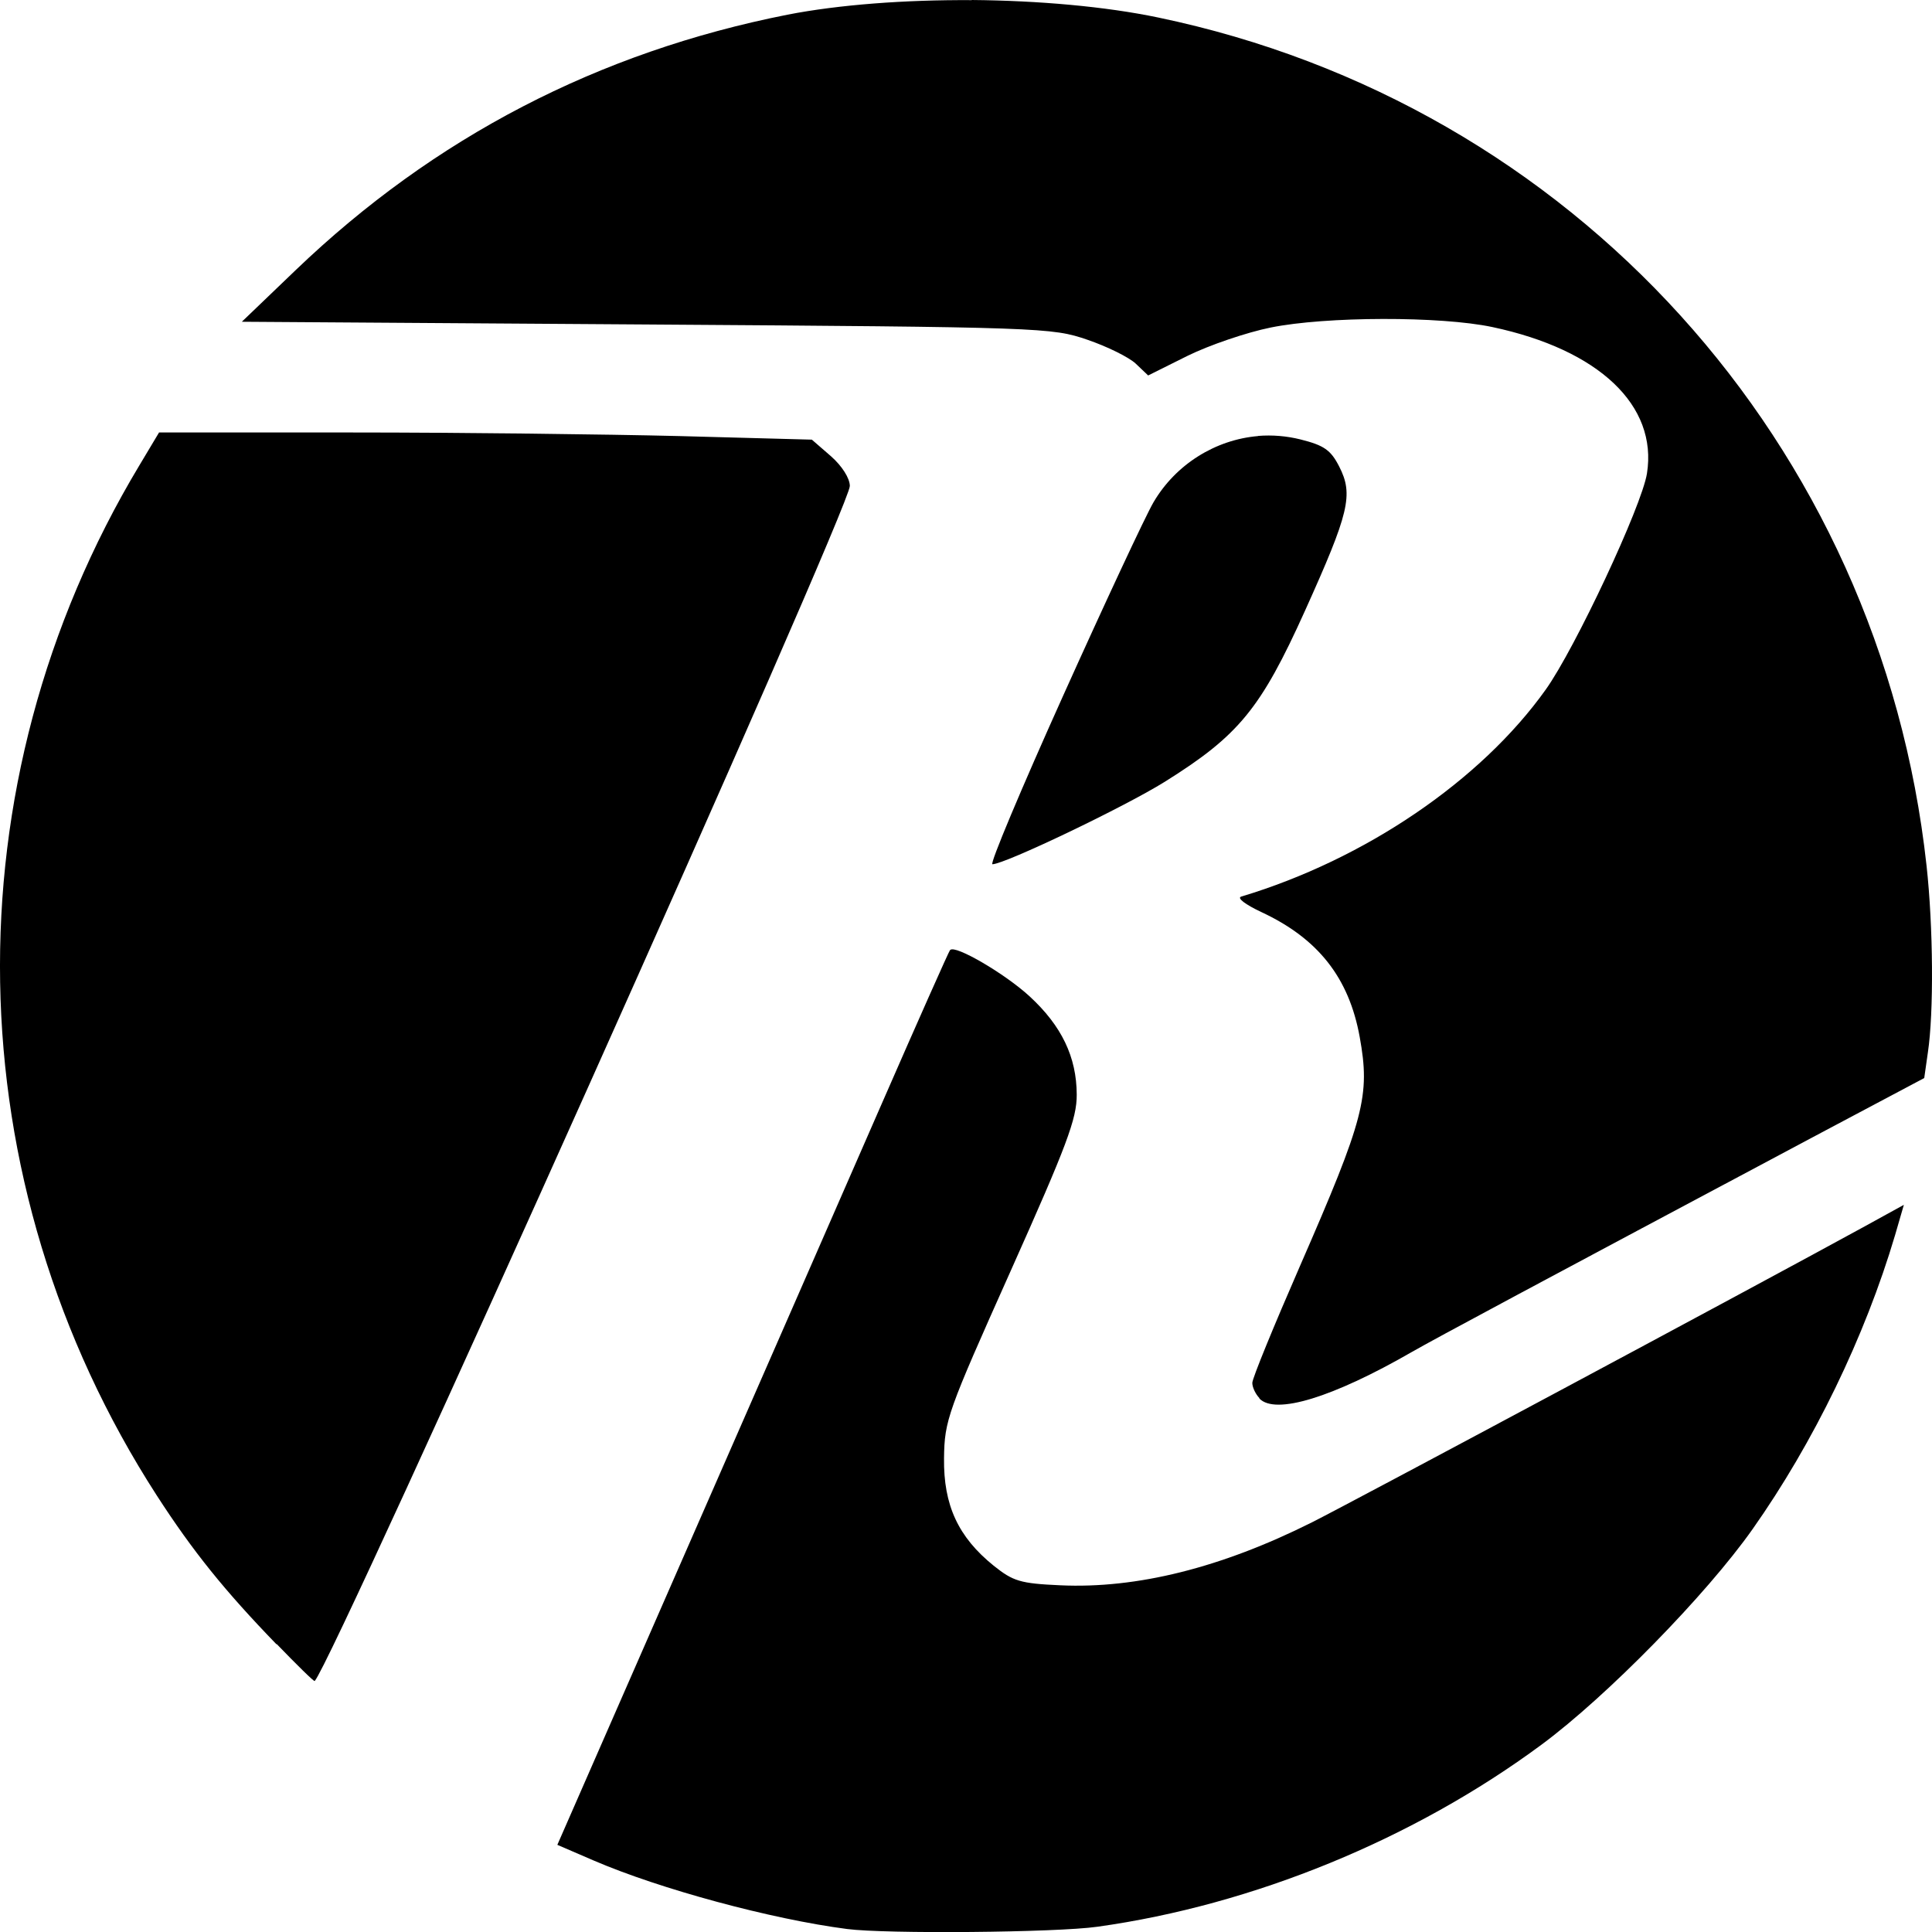 <?xml version="1.0" encoding="UTF-8" standalone="no"?>
<!-- Created with Inkscape (http://www.inkscape.org/) -->

<svg
   width="110"
   height="110"
   viewBox="0 0 29.104 29.104"
   version="1.1"
   id="svg1069"
   inkscape:version="1.2.2 (1:1.2.2+202212051551+b0a8486541)"
   sodipodi:docname="_R.svg"
   xmlns:inkscape="http://www.inkscape.org/namespaces/inkscape"
   xmlns:sodipodi="http://sodipodi.sourceforge.net/DTD/sodipodi-0.dtd"
   xmlns="http://www.w3.org/2000/svg"
   xmlns:svg="http://www.w3.org/2000/svg">
  <sodipodi:namedview
     id="namedview1071"
     pagecolor="#ffffff"
     bordercolor="#666666"
     borderopacity="1.0"
     inkscape:showpageshadow="2"
     inkscape:pageopacity="0.0"
     inkscape:pagecheckerboard="0"
     inkscape:deskcolor="#d1d1d1"
     inkscape:document-units="px"
     showgrid="false"
     inkscape:zoom="4.5690156"
     inkscape:cx="109.65163"
     inkscape:cy="82.184005"
     inkscape:window-width="1920"
     inkscape:window-height="1016"
     inkscape:window-x="0"
     inkscape:window-y="0"
     inkscape:window-maximized="1"
     inkscape:current-layer="layer1" />
  <defs
     id="defs1066" />
  <g
     inkscape:label="Layer 1"
     inkscape:groupmode="layer"
     id="layer1">
    <path
       style="fill:#000000;stroke-width:0.086"
       d="M 14.638,0.002 C 13.635,-0.004 12.639,0.07 11.864,0.221 9.013,0.785 6.543,2.067 4.454,4.069 L 3.643,4.847 9.74,4.888 c 5.975,0.04 6.105,0.047 6.638,0.229 0.299,0.102 0.628,0.264 0.731,0.361 l 0.187,0.178 0.592,-0.295 c 0.326,-0.161 0.892,-0.354 1.254,-0.427 0.832,-0.169 2.559,-0.173 3.34,-0.007 1.605,0.341 2.491,1.18 2.328,2.206 -0.078,0.491 -1.08,2.631 -1.524,3.254 -0.976,1.371 -2.723,2.559 -4.587,3.119 -0.071,0.02 0.058,0.119 0.301,0.233 0.856,0.399 1.321,0.989 1.483,1.883 0.16,0.885 0.071,1.225 -0.901,3.452 -0.394,0.903 -0.717,1.69 -0.717,1.758 0,0.067 0.049,0.169 0.107,0.229 v 0.007 c 0.241,0.249 1.102,-0.014 2.297,-0.702 0.338,-0.194 1.901,-1.032 6.18,-3.31 l 1.538,-0.816 0.055,-0.386 C 29.132,15.256 29.123,13.96 29.022,13.042 28.325,6.678 23.695,1.566 17.448,0.264 16.651,0.097 15.642,0.009 14.639,0 Z M 2.396,6.515 2.101,7.008 C -0.791,11.822 -0.691,17.797 2.361,22.527 2.905,23.369 3.384,23.963 4.166,24.771 v -0.007 c 0.307,0.317 0.566,0.573 0.575,0.559 C 5.036,24.999 12.802,7.657 12.802,7.321 c 0,-0.115 -0.116,-0.3 -0.284,-0.448 l -0.288,-0.25 -1.999,-0.054 C 9.133,6.542 6.921,6.515 5.316,6.515 Z M 18.951,6.569 c -0.637,0.054 -1.238,0.422 -1.576,1 -0.121,0.208 -0.733,1.519 -1.361,2.914 -0.628,1.395 -1.108,2.536 -1.064,2.536 0.186,0 1.993,-0.865 2.598,-1.243 1.112,-0.695 1.445,-1.1 2.11,-2.574 0.667,-1.479 0.733,-1.75 0.516,-2.174 C 20.047,6.779 19.946,6.709 19.592,6.62 19.38,6.567 19.164,6.55 18.951,6.567 Z m -4.639,7.742 c -0.018,0.02 -0.48,1.058 -1.025,2.306 -0.545,1.248 -1.868,4.272 -2.941,6.721 l -1.95,4.453 0.547,0.236 c 1.004,0.432 2.677,0.884 3.818,1.032 0.581,0.076 3.15,0.054 3.769,-0.034 2.348,-0.327 4.769,-1.32 6.693,-2.744 0.985,-0.729 2.48,-2.256 3.177,-3.244 0.918,-1.301 1.694,-2.899 2.148,-4.432 l 0.132,-0.455 -0.613,0.337 c -1.709,0.936 -7.708,4.147 -8.304,4.446 -1.366,0.684 -2.639,1.002 -3.793,0.948 -0.602,-0.027 -0.708,-0.061 -1.001,-0.295 -0.534,-0.431 -0.757,-0.911 -0.748,-1.619 0.007,-0.574 0.052,-0.693 1.005,-2.824 0.846,-1.892 0.996,-2.29 0.994,-2.654 -0.002,-0.566 -0.227,-1.035 -0.71,-1.48 -0.373,-0.343 -1.123,-0.78 -1.195,-0.698 z"
       id="path4504"
       inkscape:connector-curvature="0" />
  </g>
</svg>
